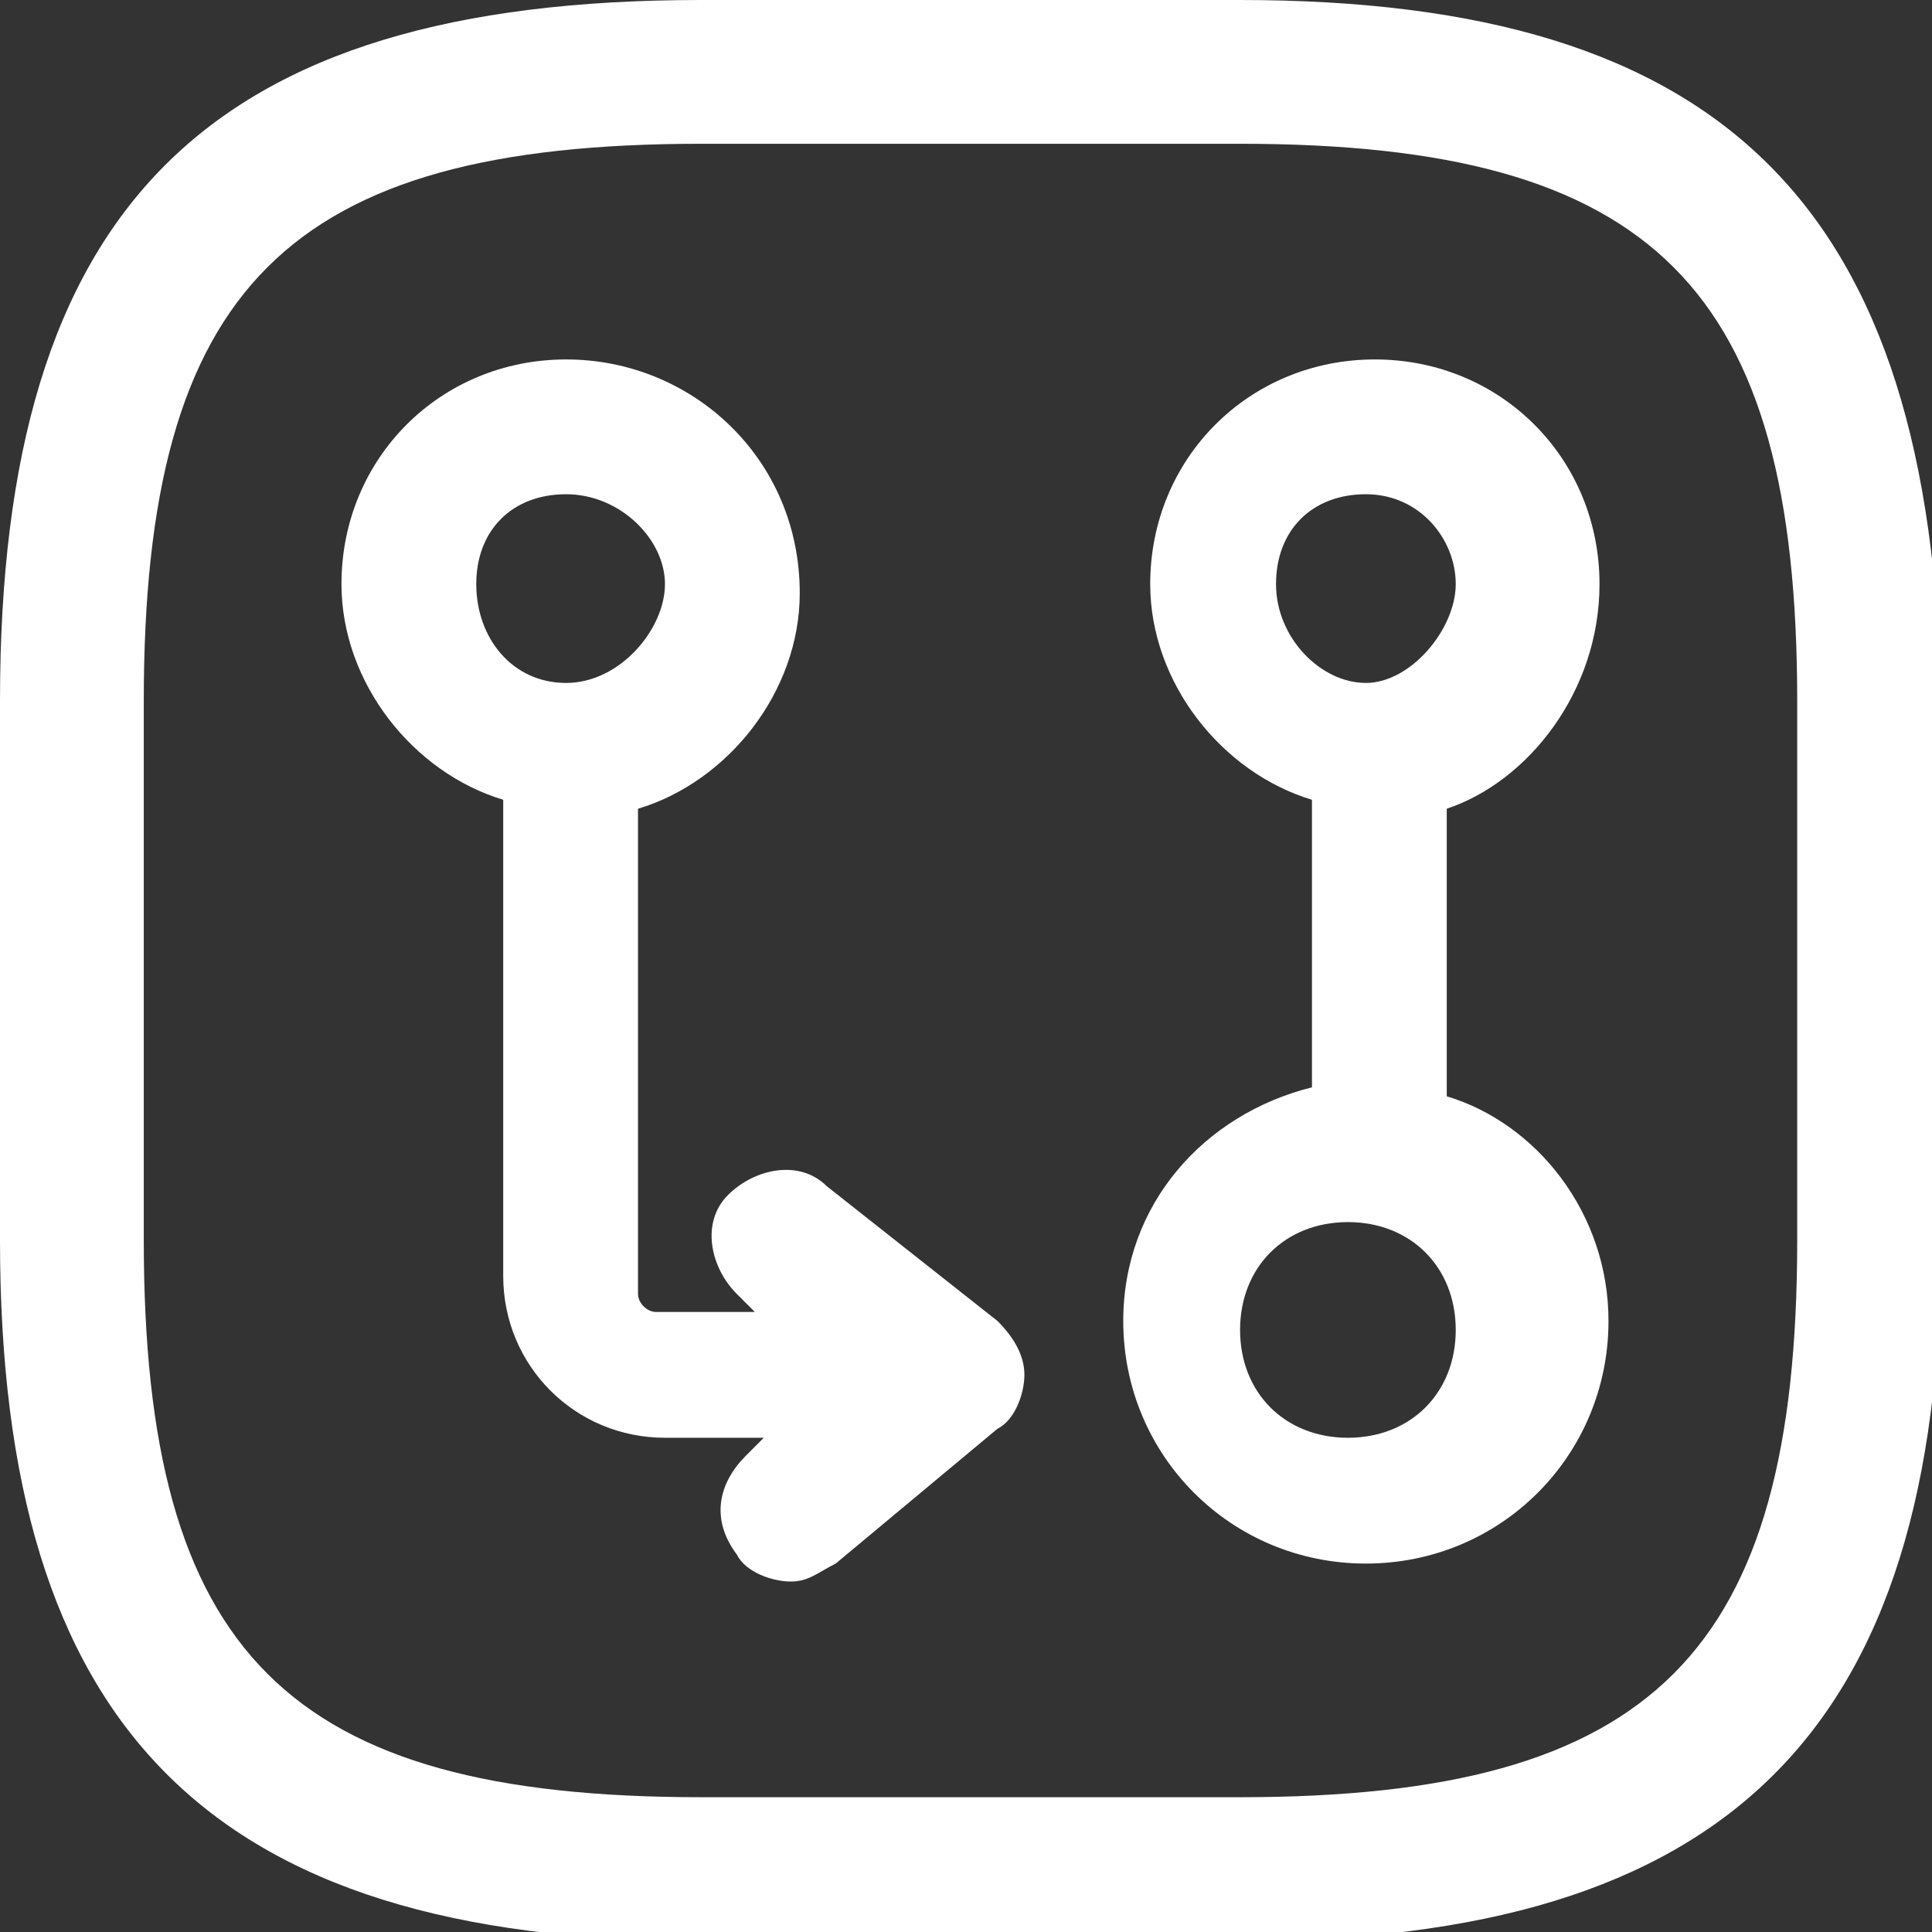 <?xml version="1.0" encoding="utf-8"?>
<!-- Generator: Adobe Illustrator 26.0.1, SVG Export Plug-In . SVG Version: 6.00 Build 0)  -->
<svg version="1.1" id="Layer_1" xmlns="http://www.w3.org/2000/svg" xmlns:xlink="http://www.w3.org/1999/xlink" x="0px" y="0px"
	 viewBox="0 0 21.5 21.5" style="enable-background:new 0 0 21.5 21.5;" xml:space="preserve">
<rect x="0" y="0" width="21.5" height="21.5" fill="#333333" stroke="none"/>
<style type="text/css">
	.st0{fill:#FFFFFF;}
</style>
<g>
	<path class="st0" d="M9.2,13.2c-0.3-0.3-0.8-0.2-1.1,0.1c-0.3,0.3-0.2,0.8,0.1,1.1l0.2,0.2H7.3c-0.1,0-0.2-0.1-0.2-0.2V9
		c1-0.3,1.8-1.3,1.8-2.4C8.9,5.1,7.7,4,6.3,4C4.9,4,3.8,5.1,3.8,6.5c0,1.1,0.8,2.1,1.8,2.4v5.3c0,1,0.8,1.8,1.8,1.8h1.1l-0.2,0.2
		c-0.3,0.3-0.4,0.7-0.1,1.1c0.1,0.2,0.4,0.3,0.6,0.3c0.2,0,0.3-0.1,0.5-0.2l1.8-1.5c0.2-0.1,0.3-0.4,0.3-0.6s-0.1-0.4-0.3-0.6
		L9.2,13.2z M6.3,5.5c0.6,0,1.1,0.5,1.1,1S6.9,7.6,6.3,7.6s-1-0.5-1-1.1S5.7,5.5,6.3,5.5z"/>
	<path class="st0" d="M17.8,6.5c0-1.4-1.1-2.5-2.5-2.5s-2.5,1.1-2.5,2.5c0,1.1,0.8,2.1,1.8,2.4v3.2c-1.2,0.3-2.1,1.3-2.1,2.6
		c0,1.5,1.2,2.7,2.7,2.7s2.7-1.2,2.7-2.7c0-1.2-0.8-2.2-1.8-2.5V9C17,8.7,17.8,7.7,17.8,6.5z M15.2,5.5c0.6,0,1,0.5,1,1
		s-0.5,1.1-1,1.1s-1-0.5-1-1.1S14.6,5.5,15.2,5.5z M15,16c-0.7,0-1.2-0.5-1.2-1.2s0.5-1.2,1.2-1.2s1.2,0.5,1.2,1.2S15.7,16,15,16z"
		/>
	<path class="st0" d="M13.8,0h-6C2.3,0,0,2.3,0,7.8v6c0,5.4,2.3,7.8,7.8,7.8h6c5.4,0,7.8-2.3,7.8-7.8v-6C21.5,2.3,19.2,0,13.8,0z
		 M20,13.8c0,4.6-1.6,6.2-6.2,6.2h-6c-4.6,0-6.2-1.6-6.2-6.2v-6c0-4.6,1.6-6.2,6.2-6.2h6c4.6,0,6.2,1.6,6.2,6.2V13.8z"/>
</g>
</svg>
